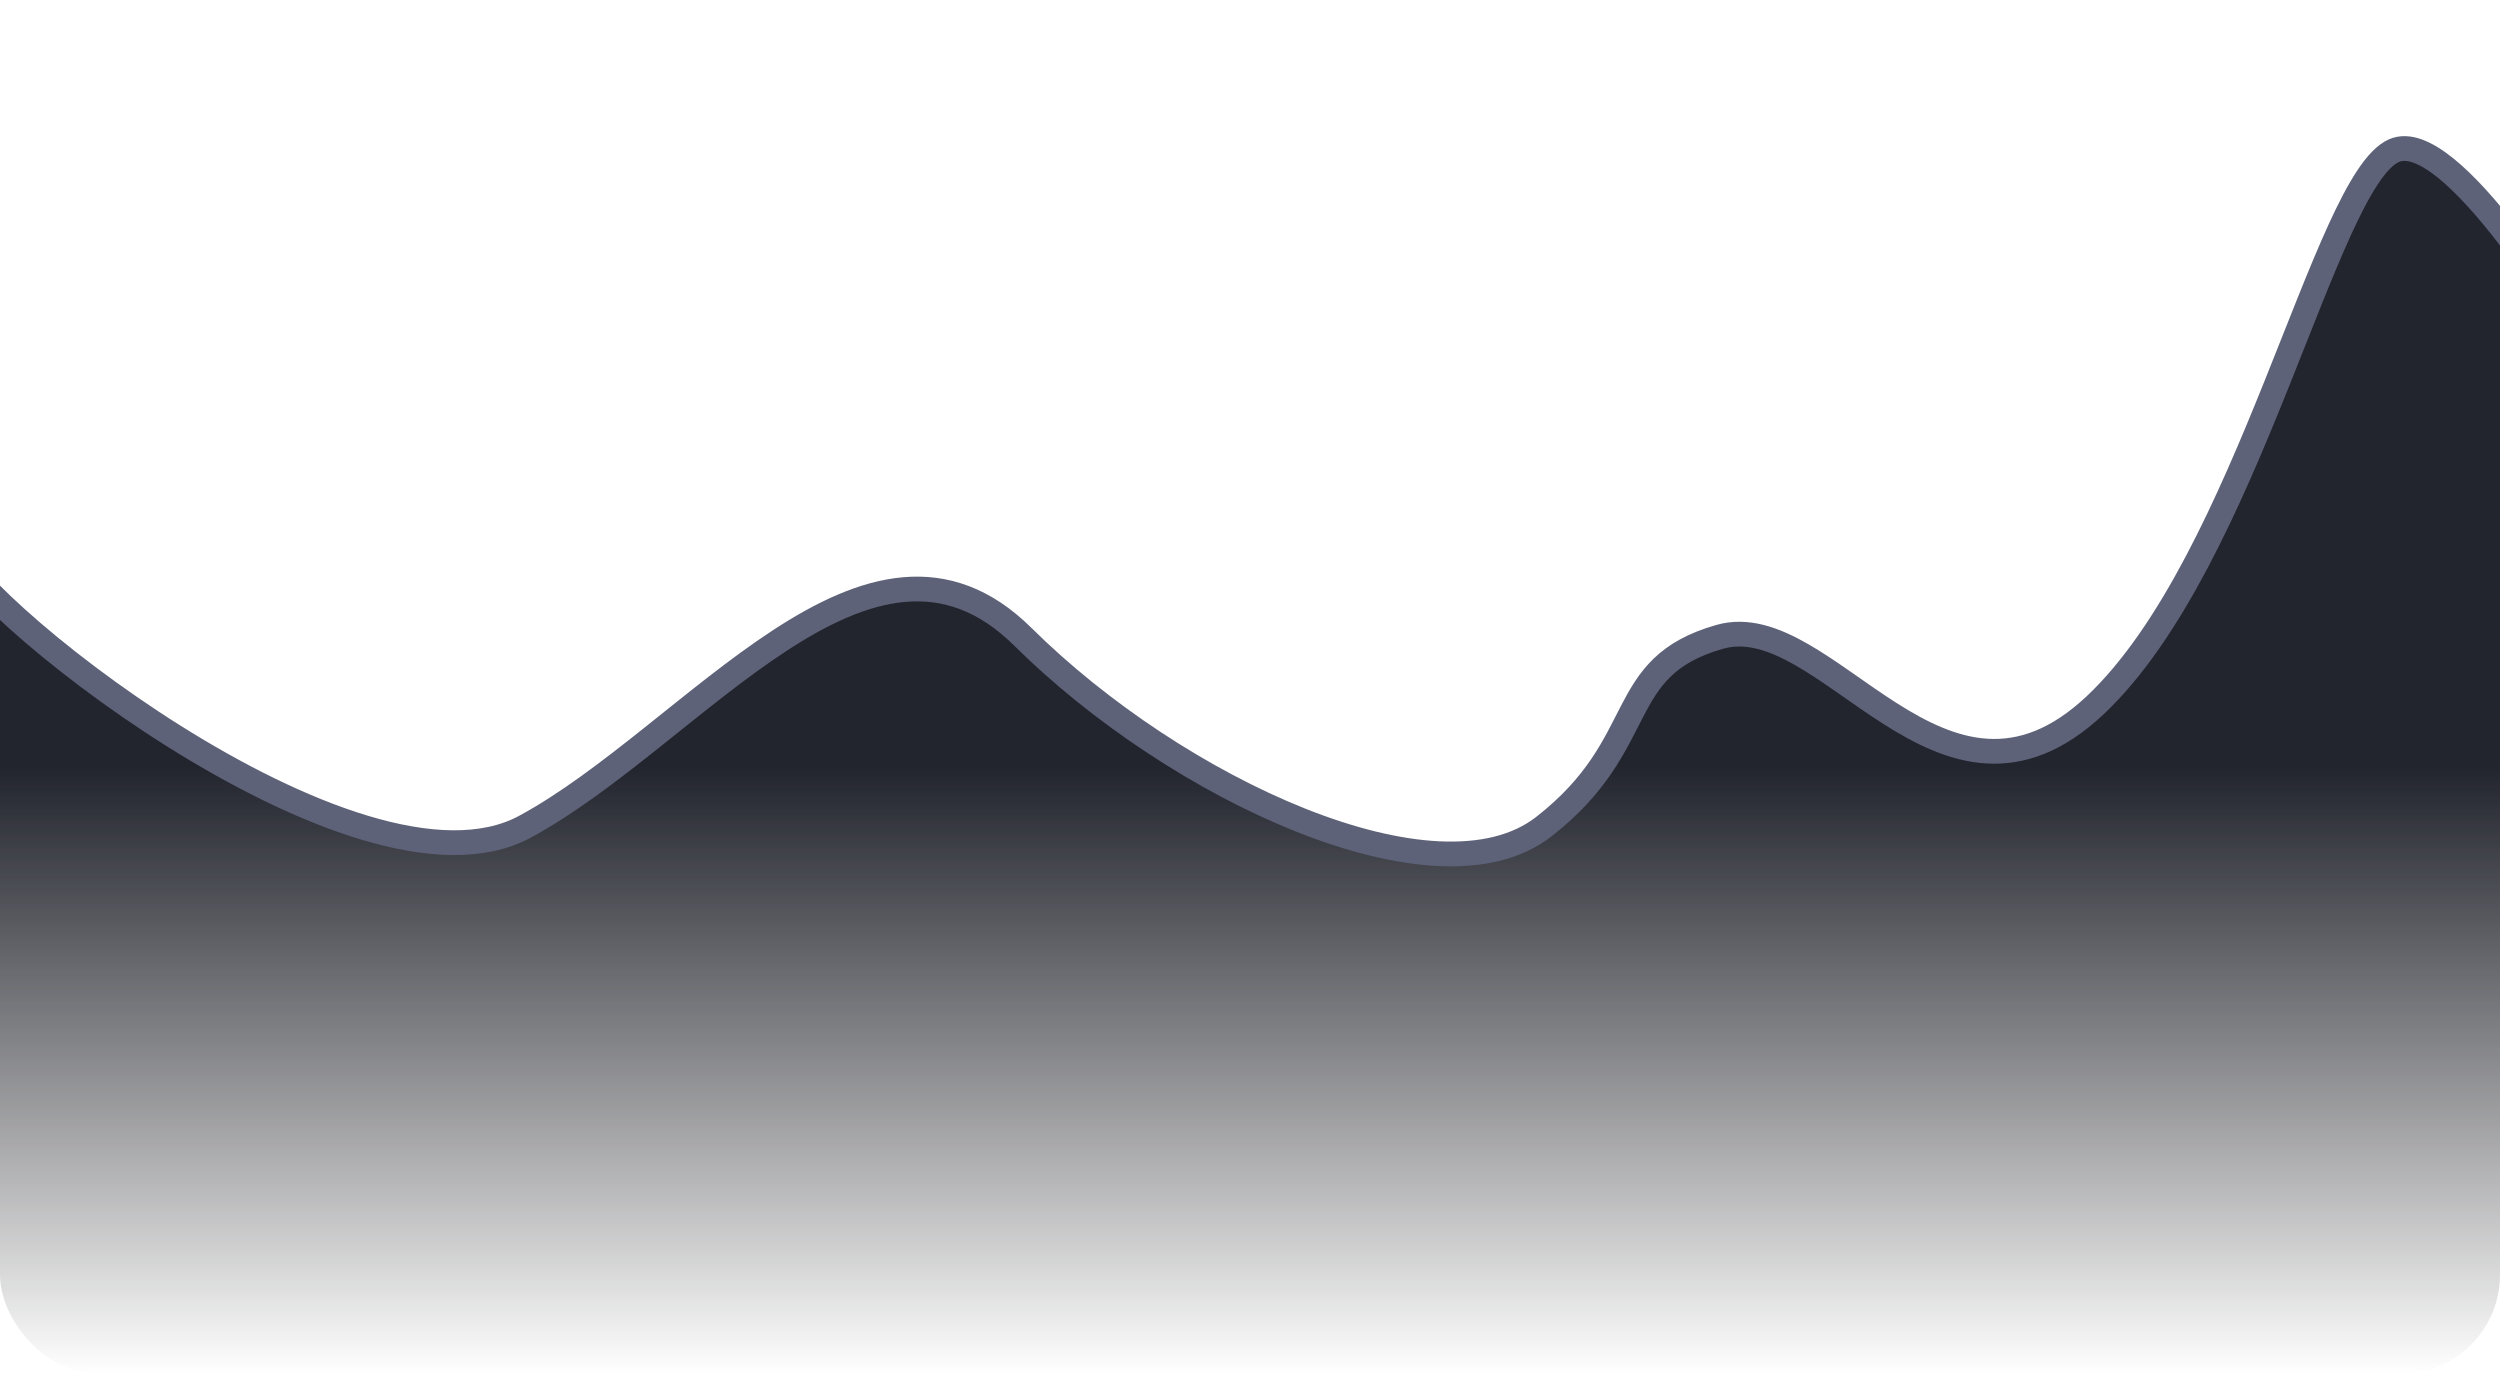 <svg xmlns="http://www.w3.org/2000/svg" width="202" height="111" fill="none"><g clip-path="url(#a)"><path fill="url(#b)" d="M193.433 12.17c4.456-1.964 14.235 13.505 18.567 21.485V111H-4V43.477c0 4.297 32.802 30.692 46.418 23.326S70.27 39.18 82.648 51.457c12.378 12.277 33.421 22.098 42.086 15.346 8.664-6.752 5.57-12.89 14.234-15.346 8.665-2.455 17.949 17.188 30.327 5.525 12.378-11.663 18.567-42.356 24.138-44.811Z"/><path stroke="#5D6278" stroke-linecap="round" stroke-width="2" d="M212 33.654c-4.332-7.98-14.111-23.447-18.567-21.483-5.571 2.455-11.76 33.145-24.138 44.807-12.378 11.662-21.662-7.98-30.327-5.524-8.664 2.455-5.57 8.593-14.234 15.345-8.665 6.751-29.708-3.07-42.086-15.345-12.379-12.276-26.614 7.98-40.23 15.345C28.802 74.164-4 47.77-4 43.474"/></g><defs><linearGradient id="b" x1="104" x2="104" y1="61.892" y2="111" gradientUnits="userSpaceOnUse"><stop stop-color="#22242E"/><stop offset="1" stop-color="#151619" stop-opacity="0"/></linearGradient><clipPath id="a"><rect width="202" height="111" fill="#fff" rx="8"/></clipPath></defs></svg>